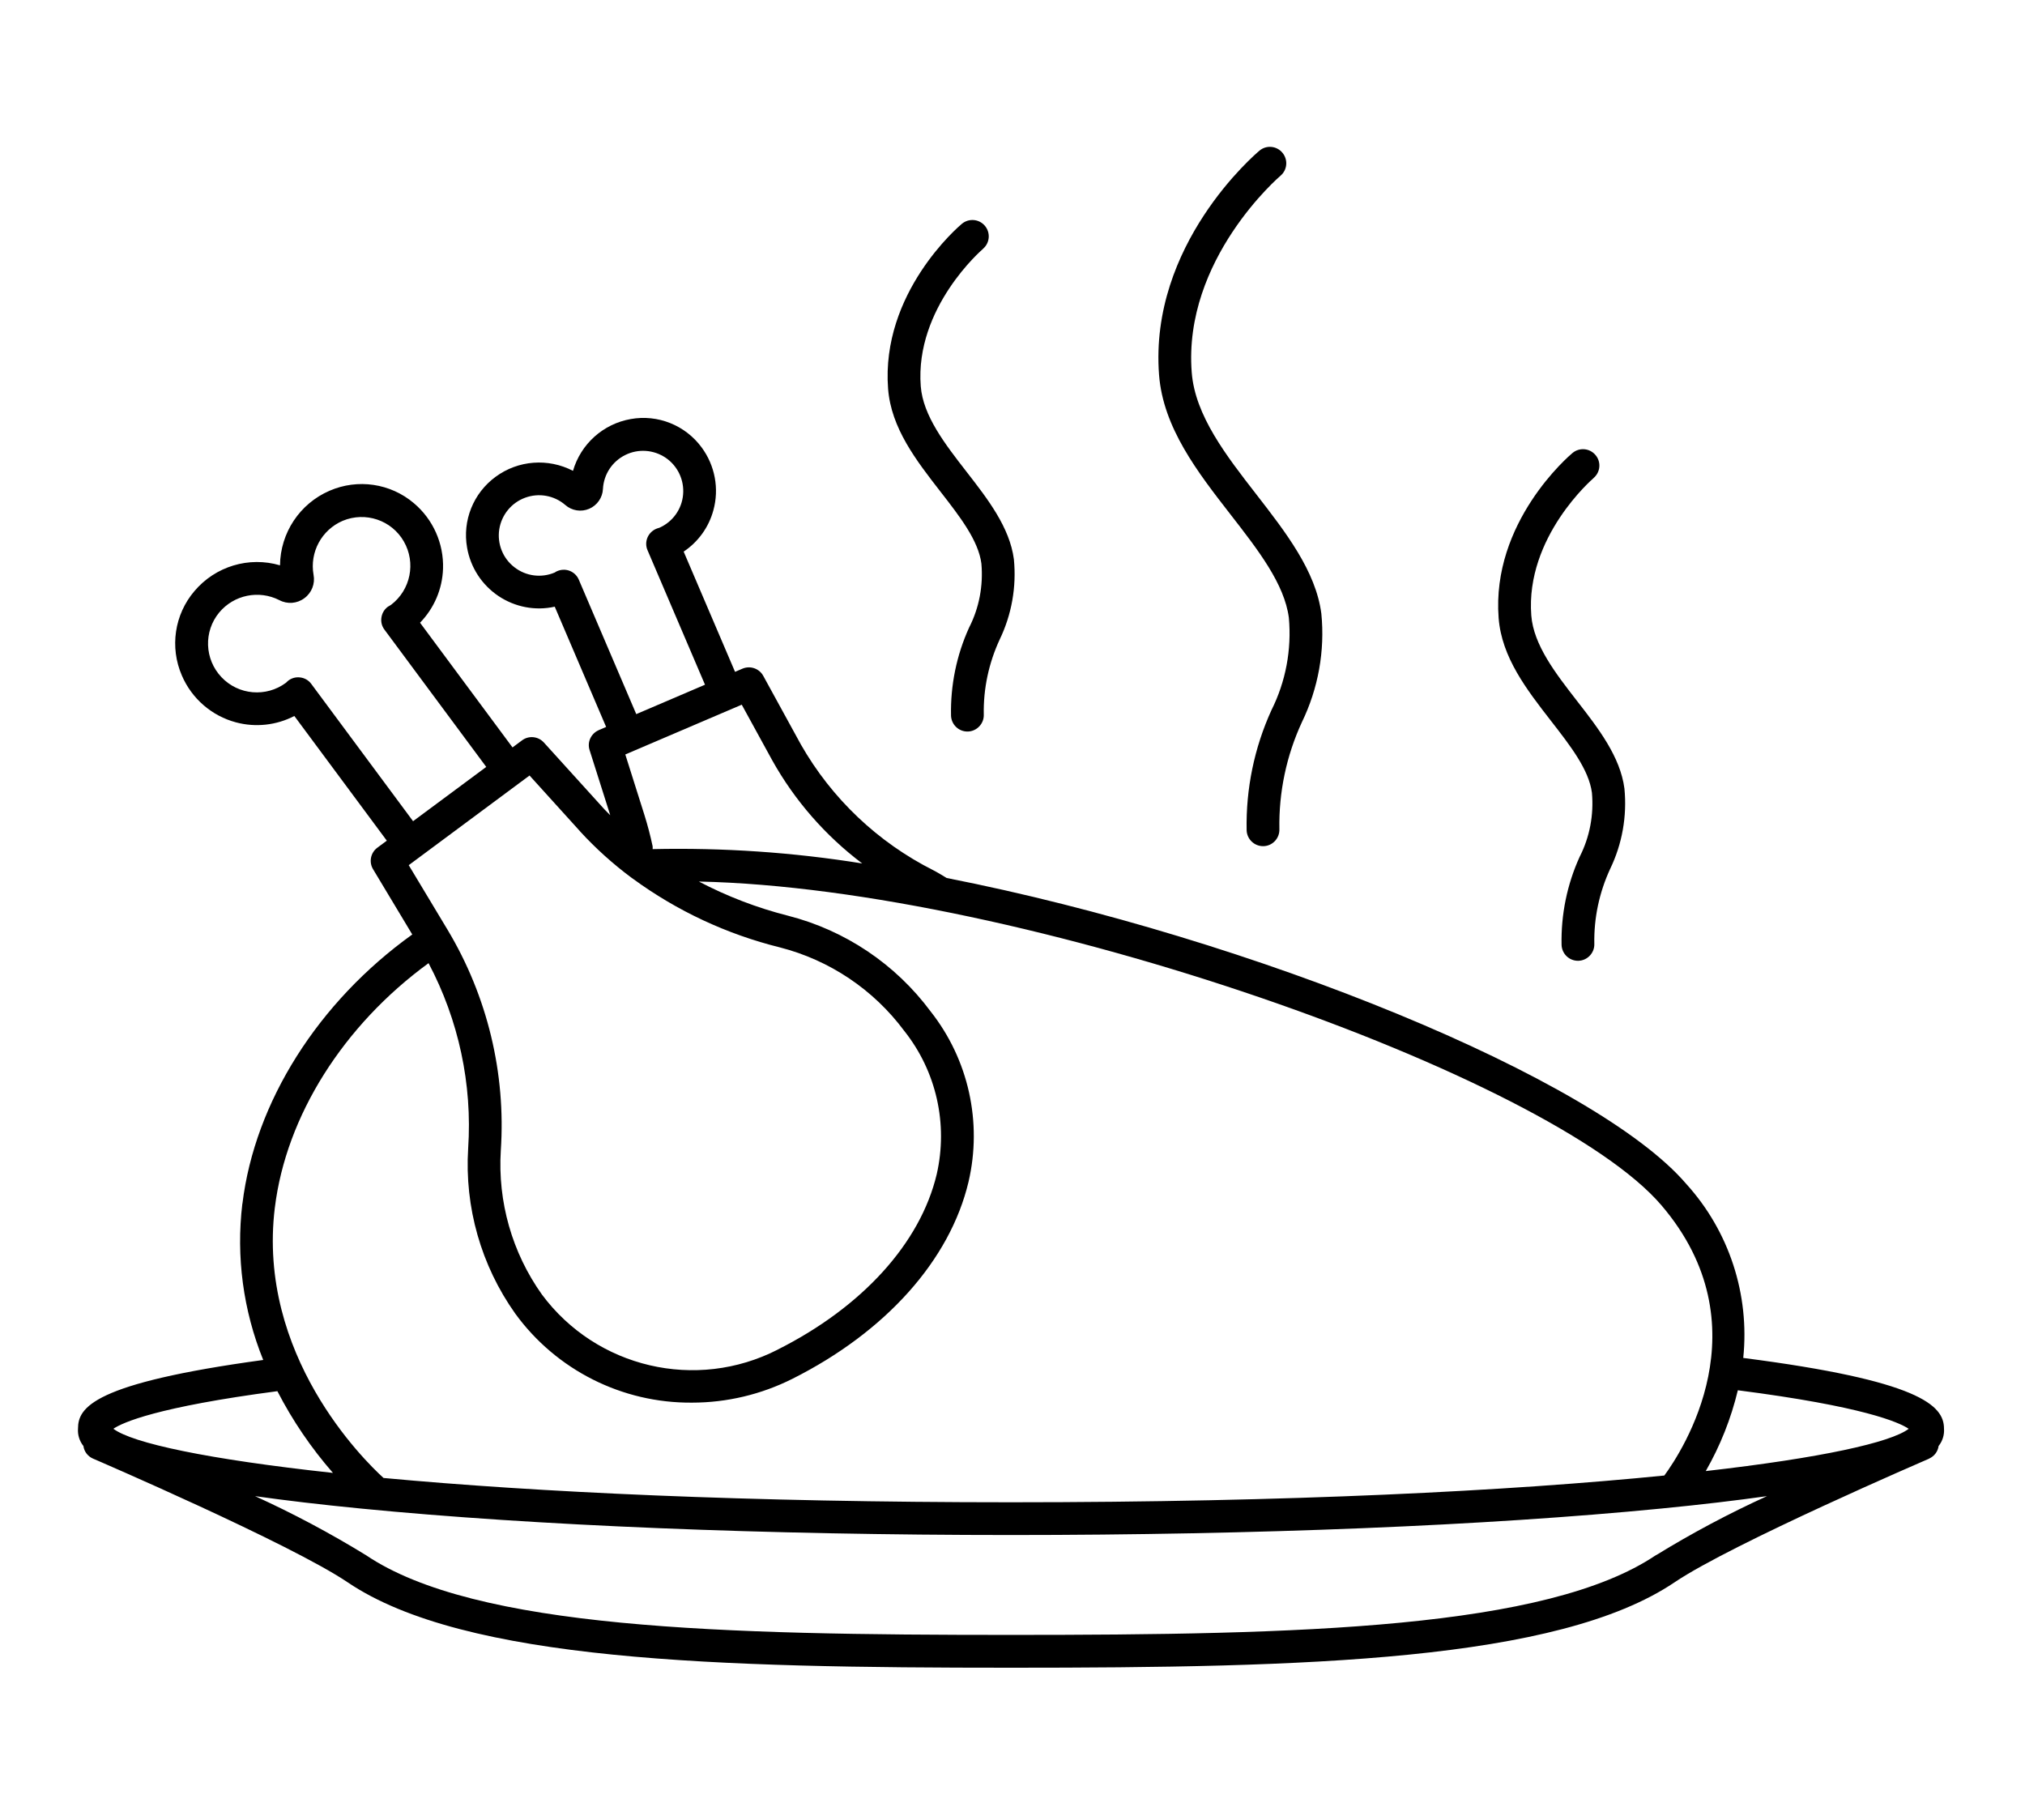 <?xml version="1.0" encoding="UTF-8" standalone="no"?>
<!DOCTYPE svg PUBLIC "-//W3C//DTD SVG 1.1//EN" "http://www.w3.org/Graphics/SVG/1.1/DTD/svg11.dtd">
<svg width="100%" height="100%" viewBox="0 0 257 231" version="1.1" xmlns="http://www.w3.org/2000/svg" xmlns:xlink="http://www.w3.org/1999/xlink" xml:space="preserve" xmlns:serif="http://www.serif.com/" style="fill-rule:evenodd;clip-rule:evenodd;stroke-linejoin:round;stroke-miterlimit:2;">
    <g transform="matrix(1,0,0,1,0,-224)">
        <g id="chickenDinner" transform="matrix(1,0,0,0.935,-0.039,21.517)">
            <rect x="0.039" y="216.659" width="256.604" height="246.064" style="fill:none;"/>
            <g transform="matrix(2.659,0,0,2.845,-6.676,191.547)">
                <path d="M85.73,73.582C86.043,70.555 85.058,67.539 83.015,65.285C78.711,60.246 62.339,53.558 47.71,50.683C47.503,50.558 47.296,50.429 47.085,50.32C44.429,48.984 42.226,46.898 40.753,44.316L38.956,41.039C38.765,40.687 38.335,40.539 37.964,40.695L37.609,40.847L35.156,35.109L35.159,35.109C35.851,34.644 36.355,33.949 36.574,33.14C36.859,32.109 36.652,31.003 36.015,30.14C35.238,29.082 33.925,28.554 32.632,28.785C31.316,29.015 30.245,29.976 29.874,31.257C28.687,30.64 27.253,30.749 26.179,31.542C25.117,32.32 24.589,33.632 24.82,34.925C24.984,35.867 25.523,36.695 26.312,37.226C27.101,37.757 28.074,37.945 29.003,37.738L31.456,43.476L31.101,43.628L31.105,43.628C30.734,43.789 30.542,44.199 30.667,44.582L31.652,47.687C31.562,47.593 31.464,47.503 31.374,47.406L28.484,44.218C28.214,43.921 27.761,43.875 27.441,44.117L26.988,44.453L22.574,38.503C23.249,37.808 23.64,36.89 23.671,35.925C23.71,34.726 23.199,33.578 22.285,32.804C21.167,31.851 19.601,31.621 18.253,32.207C16.835,32.82 15.906,34.214 15.89,35.765C14.406,35.328 12.804,35.812 11.804,36.996C10.851,38.113 10.621,39.675 11.206,41.023C11.679,42.125 12.632,42.949 13.788,43.257C14.722,43.507 15.718,43.398 16.574,42.953L20.988,48.902L20.535,49.238C20.214,49.476 20.124,49.921 20.332,50.265L22.203,53.378C17.714,56.597 14.687,61.371 14.097,66.218L14.093,66.222C13.789,68.75 14.132,71.316 15.089,73.679C6.953,74.789 6.249,75.949 6.249,76.953C6.226,77.254 6.32,77.55 6.507,77.785C6.542,78.05 6.714,78.273 6.957,78.382C7.05,78.422 16.378,82.437 19.121,84.289C24.703,88.058 36.762,88.363 50.785,88.363C64.808,88.363 76.867,88.054 82.449,84.289C85.187,82.441 94.519,78.425 94.613,78.382L94.605,78.382C94.847,78.273 95.019,78.05 95.054,77.785C95.241,77.55 95.335,77.254 95.312,76.953C95.312,75.839 94.128,74.664 85.73,73.582L85.73,73.582ZM93.625,76.965C92.769,77.617 89.449,78.352 83.941,78.98C84.632,77.773 85.148,76.477 85.472,75.125C91.464,75.894 93.164,76.652 93.624,76.961L93.625,76.965ZM39.383,45.067C40.457,46.989 41.922,48.665 43.679,49.989C40.375,49.457 37.027,49.231 33.675,49.305C33.679,49.262 33.679,49.215 33.675,49.168C33.57,48.668 33.437,48.168 33.285,47.68L32.371,44.789L37.929,42.414L39.383,45.067ZM30.152,36.45C30.07,36.254 29.906,36.098 29.707,36.024C29.507,35.95 29.285,35.961 29.09,36.055C29.062,36.067 29.035,36.086 29.007,36.106C28.367,36.379 27.629,36.286 27.078,35.856C26.523,35.43 26.25,34.735 26.355,34.047C26.464,33.356 26.937,32.778 27.59,32.539C28.246,32.297 28.98,32.43 29.508,32.887C29.82,33.161 30.265,33.231 30.648,33.067C31.027,32.903 31.285,32.536 31.304,32.121C31.34,31.426 31.746,30.809 32.371,30.5C32.992,30.192 33.73,30.246 34.304,30.637C34.875,31.028 35.191,31.7 35.129,32.391C35.07,33.082 34.636,33.688 34.004,33.969C33.98,33.973 33.902,34 33.882,34.008C33.683,34.082 33.519,34.235 33.433,34.43C33.347,34.629 33.347,34.852 33.433,35.047L36.175,41.461L32.894,42.864L30.152,36.45ZM17.382,41.422C17.257,41.25 17.062,41.137 16.851,41.114C16.636,41.086 16.421,41.149 16.257,41.289C16.241,41.305 16.191,41.352 16.175,41.368C15.23,42.071 13.905,41.957 13.097,41.102C12.284,40.247 12.237,38.918 12.991,38.012C13.695,37.172 14.882,36.93 15.859,37.426C16.241,37.629 16.706,37.594 17.054,37.332C17.405,37.075 17.573,36.641 17.491,36.215C17.3,35.137 17.878,34.071 18.882,33.641C19.968,33.188 21.218,33.61 21.8,34.625C22.386,35.645 22.124,36.938 21.191,37.649C21.171,37.661 21.089,37.707 21.07,37.723L21.07,37.719C20.89,37.836 20.769,38.024 20.734,38.235C20.695,38.446 20.745,38.661 20.874,38.832L25.734,45.383L22.241,47.973L17.382,41.422ZM27.8,45.793L30.214,48.458L30.214,48.461C30.956,49.27 31.777,50.008 32.659,50.665C32.687,50.684 32.714,50.707 32.741,50.723C34.843,52.258 37.222,53.368 39.745,53.993C42.124,54.602 44.222,56.008 45.687,57.981C47.218,59.907 47.784,62.422 47.234,64.821C46.452,68.102 43.687,71.153 39.644,73.184L39.648,73.184C35.757,75.176 30.995,74.063 28.39,70.555C26.968,68.559 26.276,66.129 26.429,63.68C26.675,59.997 25.788,56.325 23.89,53.157L22.034,50.071L27.8,45.793ZM15.644,66.41C16.179,62.039 18.914,57.711 22.98,54.746C24.417,57.461 25.074,60.52 24.871,63.582C24.695,66.387 25.488,69.172 27.117,71.465C29.077,74.16 32.222,75.742 35.554,75.715C37.218,75.715 38.859,75.324 40.347,74.578C44.804,72.34 47.867,68.914 48.753,65.18C49.417,62.336 48.753,59.344 46.945,57.051C45.265,54.789 42.859,53.176 40.132,52.481C38.656,52.106 37.23,51.559 35.882,50.852C51.296,51.176 76.558,60.125 81.827,66.301C86.741,72.055 82.819,78.028 81.964,79.192C74.636,79.926 64.089,80.469 50.78,80.469C38.202,80.469 28.092,79.985 20.831,79.309C19.89,78.454 14.784,73.438 15.643,66.411L15.644,66.41ZM15.761,75.164L15.765,75.168C16.488,76.571 17.378,77.879 18.417,79.067C12.433,78.418 8.835,77.645 7.937,76.961C8.391,76.656 10.035,75.922 15.765,75.168L15.761,75.164ZM81.566,82.989C76.351,86.508 64.539,86.797 50.777,86.797C37.015,86.797 25.203,86.512 19.988,82.989L19.992,82.992C18.289,81.946 16.519,81.004 14.699,80.176C16.133,80.379 17.805,80.578 19.769,80.77C28.058,81.582 39.07,82.031 50.781,82.031C62.492,82.031 73.504,81.582 81.793,80.77C83.758,80.578 85.426,80.379 86.864,80.176C85.043,81.004 83.274,81.946 81.571,82.992L81.566,82.989Z" style="fill-rule:nonzero;"/>
                <path d="M62.027,48.41C62.043,48.828 62.39,49.164 62.808,49.164L62.84,49.164C63.269,49.148 63.605,48.785 63.59,48.355C63.558,46.594 63.925,44.848 64.664,43.25C65.445,41.64 65.769,39.848 65.593,38.07C65.328,36.031 63.886,34.18 62.496,32.387C61.054,30.531 59.562,28.613 59.406,26.558C58.988,21.164 63.601,17.211 63.648,17.172C63.972,16.894 64.011,16.406 63.734,16.078C63.461,15.75 62.972,15.703 62.644,15.976C62.429,16.156 57.371,20.469 57.847,26.679C58.043,29.199 59.679,31.308 61.261,33.343C62.586,35.047 63.832,36.652 64.043,38.269C64.179,39.789 63.894,41.312 63.211,42.675C62.39,44.476 61.988,46.433 62.027,48.41L62.027,48.41Z" style="fill-rule:nonzero;"/>
                <path d="M77.059,53.879C77.075,54.297 77.418,54.633 77.84,54.633L77.868,54.633C78.297,54.617 78.637,54.254 78.622,53.824C78.598,52.59 78.86,51.367 79.379,50.246C79.954,49.055 80.188,47.731 80.059,46.414C79.86,44.891 78.809,43.535 77.79,42.227C76.774,40.918 75.723,39.567 75.614,38.16C75.325,34.403 78.551,31.633 78.583,31.606L78.583,31.602C78.915,31.324 78.958,30.832 78.68,30.504C78.403,30.172 77.911,30.129 77.579,30.406C77.418,30.539 73.704,33.707 74.055,38.281C74.2,40.156 75.395,41.695 76.555,43.188C77.485,44.383 78.364,45.516 78.508,46.617C78.602,47.672 78.403,48.731 77.922,49.672C77.321,50.992 77.028,52.43 77.059,53.879L77.059,53.879Z" style="fill-rule:nonzero;"/>
                <path d="M47.918,42.941C47.934,43.359 48.277,43.695 48.699,43.695L48.727,43.695C48.934,43.687 49.129,43.597 49.27,43.445C49.414,43.293 49.488,43.093 49.481,42.886C49.457,41.652 49.719,40.429 50.238,39.308C50.813,38.117 51.047,36.793 50.918,35.476C50.719,33.953 49.668,32.597 48.649,31.289C47.633,29.98 46.582,28.629 46.473,27.222C46.184,23.465 49.41,20.695 49.442,20.668L49.442,20.664C49.77,20.386 49.813,19.898 49.535,19.566C49.258,19.238 48.77,19.195 48.438,19.468C48.277,19.601 44.563,22.769 44.914,27.343C45.059,29.218 46.254,30.757 47.414,32.25C48.344,33.445 49.223,34.578 49.367,35.679C49.461,36.734 49.262,37.793 48.781,38.734C48.18,40.054 47.887,41.492 47.918,42.941L47.918,42.941Z" style="fill-rule:nonzero;"/>
            </g>
        </g>
    </g>
</svg>

